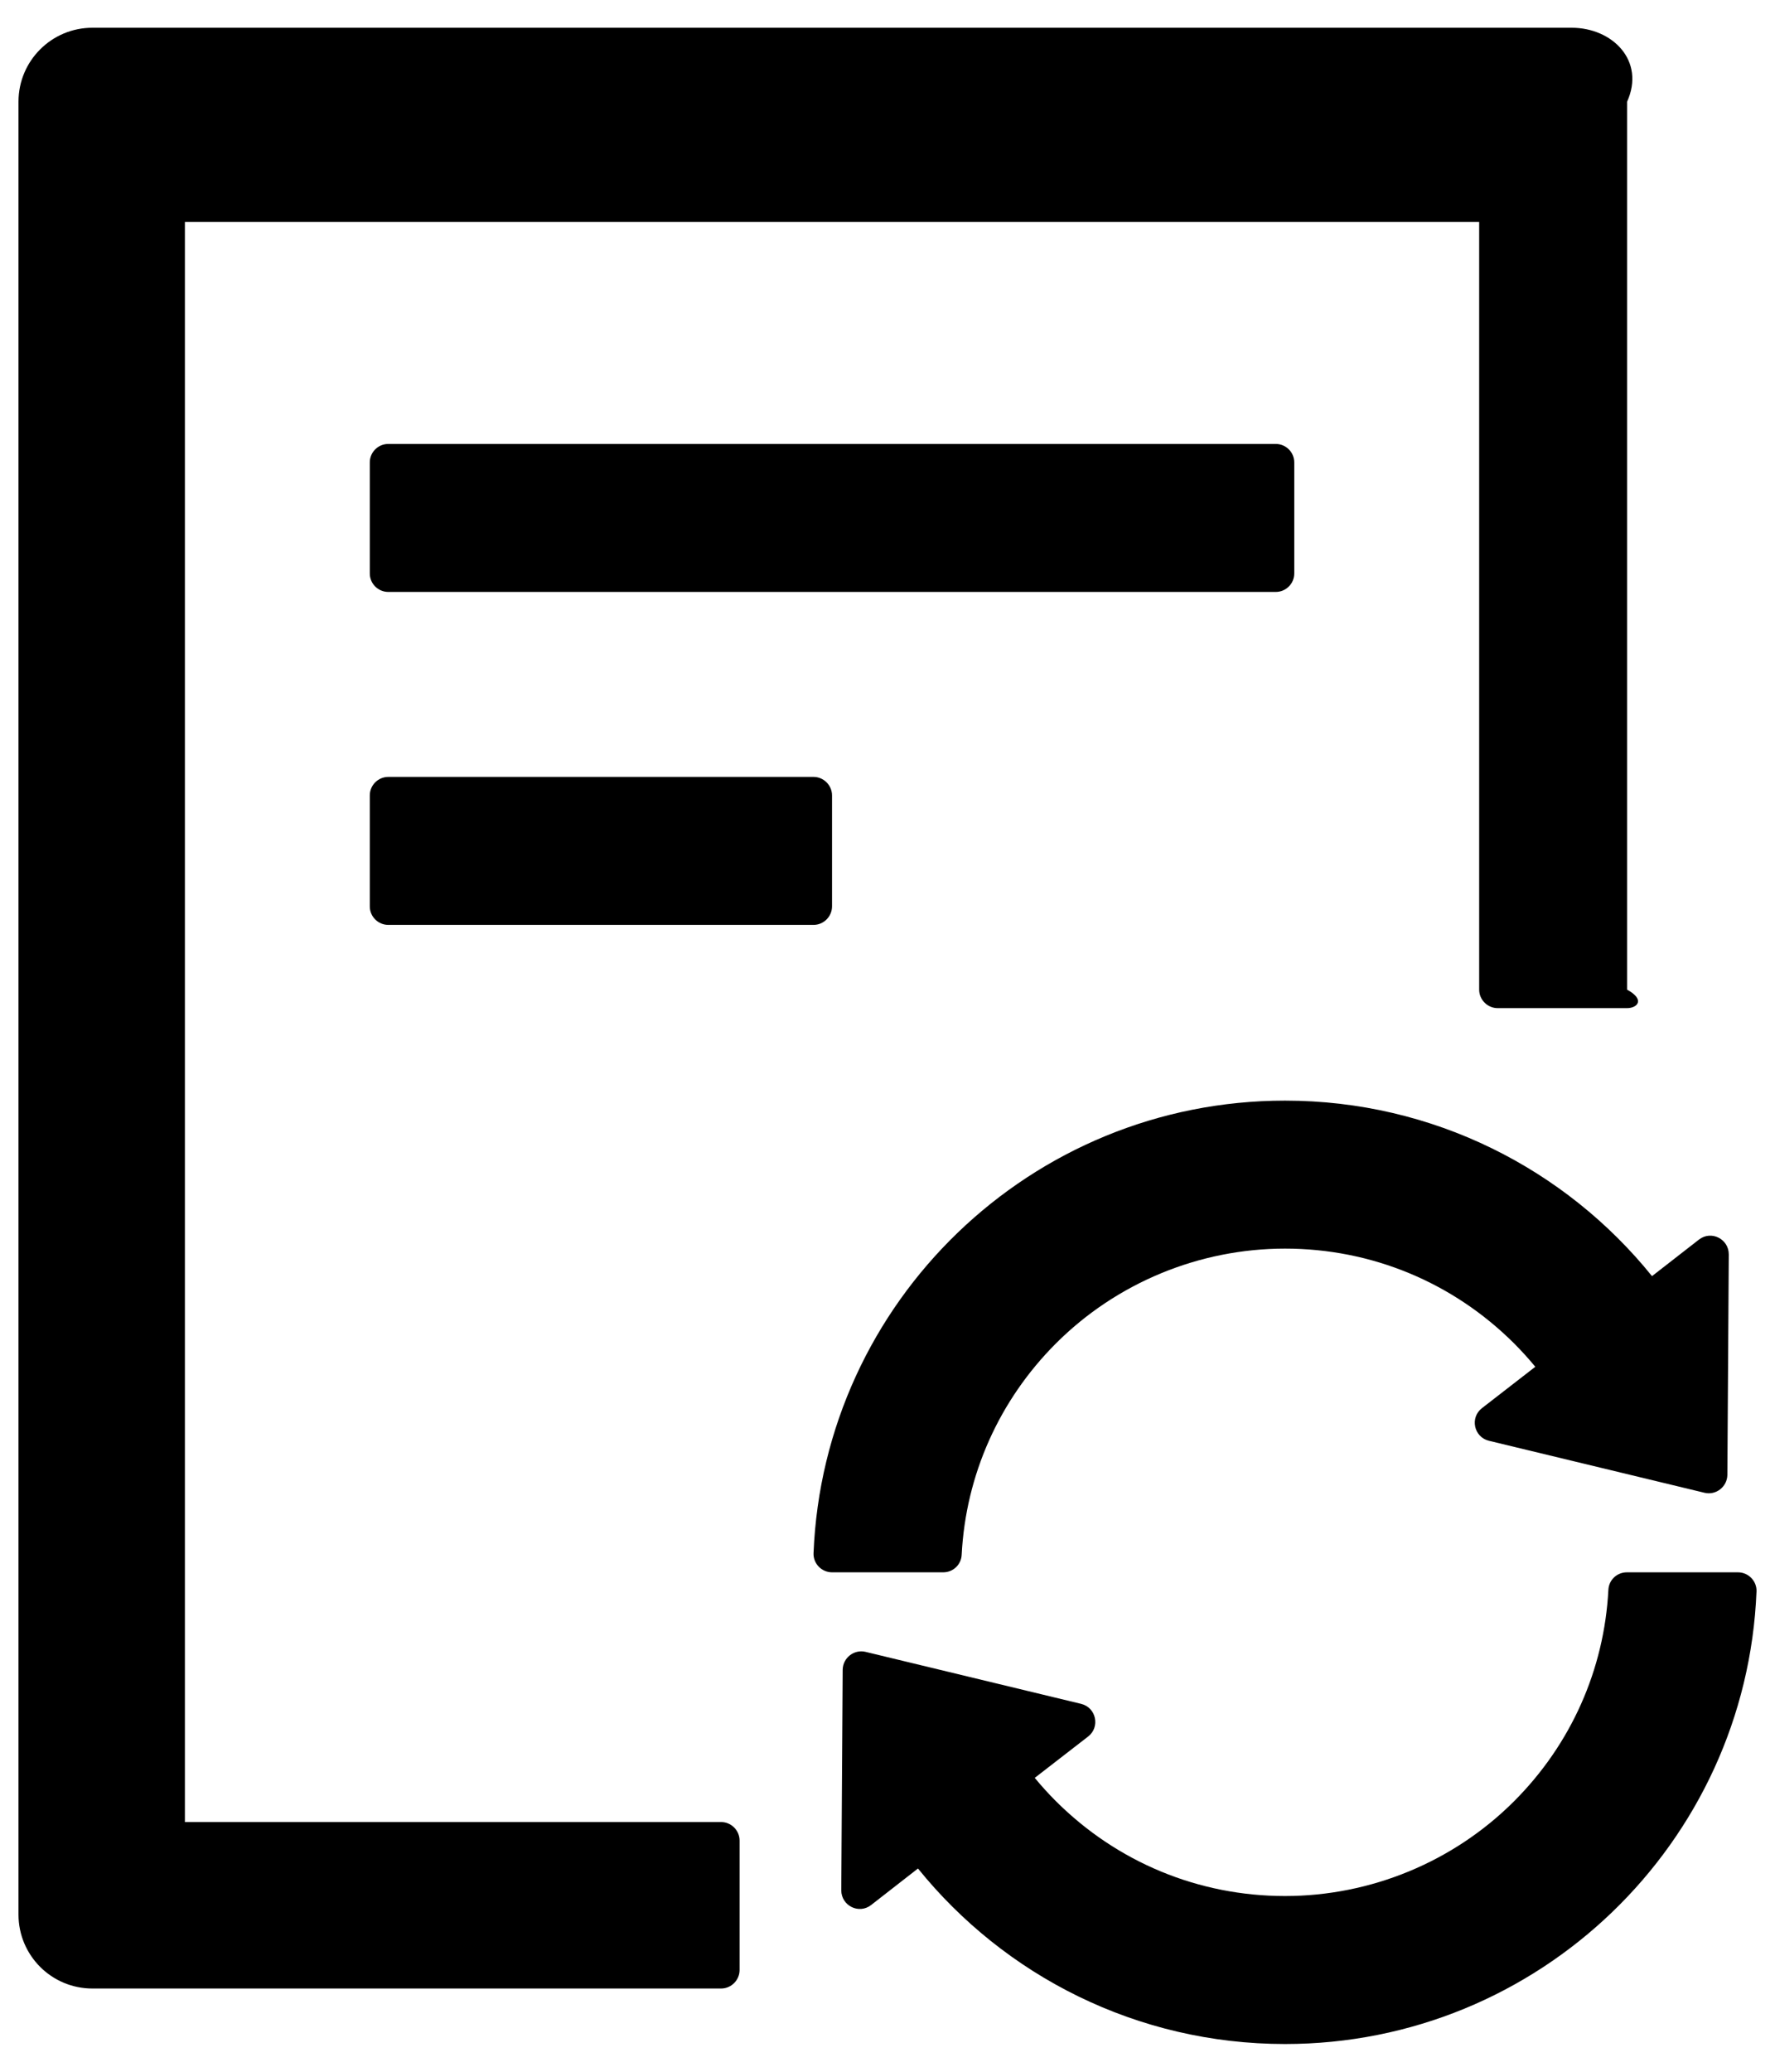 ﻿<?xml version="1.0" encoding="utf-8"?>
<svg version="1.1" xmlns:xlink="http://www.w3.org/1999/xlink" width="24px" height="28px" xmlns="http://www.w3.org/2000/svg">
  <g transform="matrix(1 0 0 1 -296 -2083 )">
    <path d="M 17.25 6  L 5.25 6  C 5.112 6  5 6.112  5 6.25  L 5 7.75  C 5 7.888  5.112 8  5.25 8  L 17.25 8  C 17.387 8  17.5 7.888  17.5 7.75  L 17.5 6.25  C 17.5 6.112  17.387 6  17.25 6  Z M 11 12.5  C 11.137 12.5  11.25 12.387  11.25 12.25  L 11.25 10.75  C 11.25 10.613  11.137 10.5  11 10.5  L 5.25 10.5  C 5.112 10.5  5 10.613  5 10.75  L 5 12.25  C 5 12.387  5.112 12.5  5.25 12.5  L 11 12.5  Z M 10 24.875  C 10 24.738  9.887 24.625  9.75 24.625  L 2.5 24.625  L 2.5 3  L 20 3  L 20 13.375  C 20 13.512  20.113 13.625  20.25 13.625  L 22 13.625  C 22.137 13.625  22.25 13.512  22 13.375  L 22 1.375  C 22.25 0.822  21.803 0.375  21.25 0.375  L 1.25 0.375  C 0.697 0.375  0.25 0.822  0.25 1.375  L 0.25 25.875  C 0.25 26.428  0.697 26.875  1.25 26.875  L 9.75 26.875  C 9.887 26.875  10 26.762  10 26.625  L 10 24.875  Z M 12.753 21.25  C 12.887 21.25  12.997 21.147  13.003 21.012  C 13.059 19.934  13.509 18.925  14.278 18.156  C 15.097 17.337  16.216 16.875  17.375 16.875  C 18.544 16.875  19.644 17.331  20.472 18.156  C 20.572 18.256  20.669 18.363  20.759 18.472  L 20.038 19.031  C 19.872 19.159  19.928 19.422  20.131 19.472  L 23.047 20.175  C 23.203 20.212  23.353 20.094  23.356 19.934  L 23.375 16.953  C 23.375 16.744  23.137 16.625  22.972 16.753  L 22.337 17.247  C 21.169 15.8  19.378 14.875  17.375 14.875  C 13.941 14.875  11.137 17.591  11 20.991  C 10.994 21.131  11.109 21.25  11.25 21.25  L 12.753 21.25  Z M 23.75 21.509  C 23.756 21.369  23.641 21.25  23.5 21.25  L 21.997 21.25  C 21.863 21.25  21.753 21.353  21.747 21.488  C 21.691 22.566  21.241 23.575  20.472 24.344  C 19.653 25.163  18.534 25.625  17.375 25.625  C 16.206 25.625  15.106 25.169  14.278 24.344  C 14.178 24.244  14.081 24.137  13.991 24.028  L 14.713 23.469  C 14.878 23.341  14.822 23.078  14.619 23.028  L 11.703 22.325  C 11.547 22.288  11.397 22.406  11.394 22.566  L 11.375 25.547  C 11.375 25.756  11.613 25.875  11.778 25.747  L 12.412 25.253  C 13.581 26.7  15.372 27.625  17.375 27.625  C 20.809 27.625  23.613 24.909  23.75 21.509  Z " fill-rule="nonzero" fill="#000000" stroke="none" transform="matrix(1 0 0 1 296 2083 )" />
  </g>
</svg>